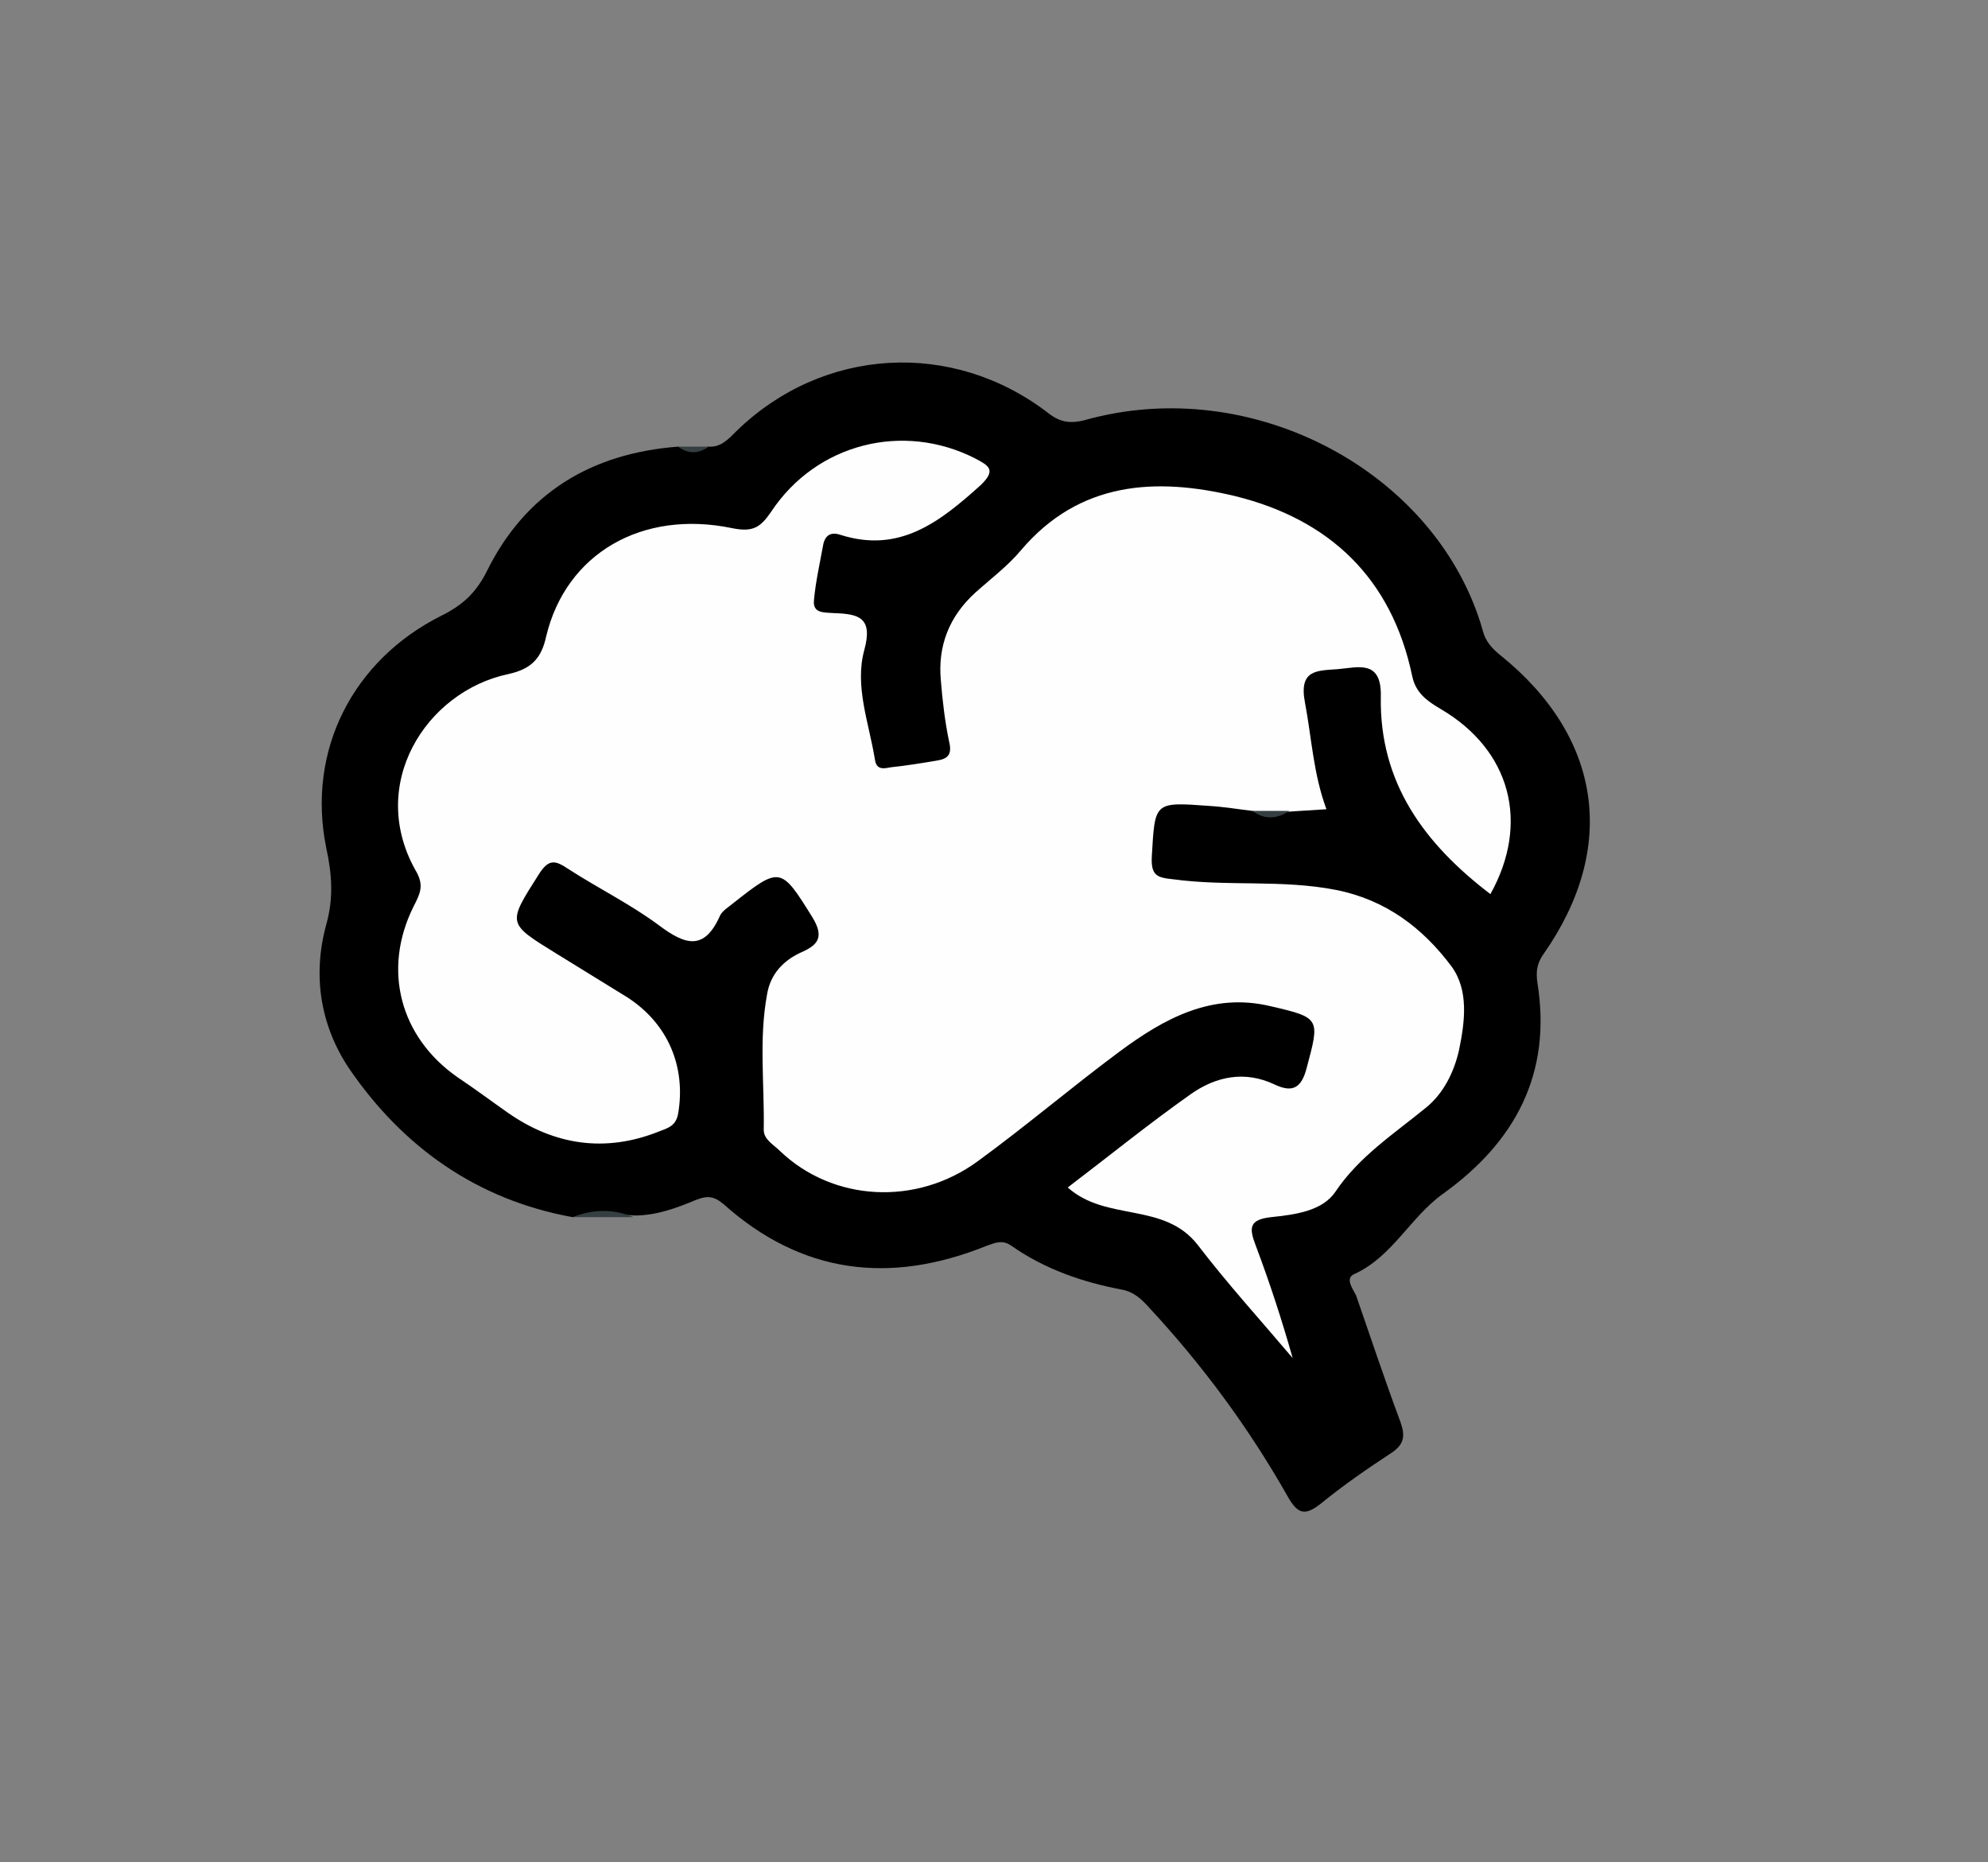 <svg xmlns="http://www.w3.org/2000/svg" xmlns:xlink="http://www.w3.org/1999/xlink" version="1.1" x="0px" y="0px" viewBox="0 0 241.3 226" xml:space="preserve" enable-background="new 0 0 241.3 226">
  <rect x="0" y="0" width="241.3" height="226" fill="#808080" stroke="none"/>
  <style type="text/css">
    
	.st0{fill:#353F41;}
	.st1{fill:#353E40;}
	.st2{fill:#FEFEFE;}

  </style>
  <g id="Layer_1"/>
  <g id="Layer_2">
    <g>
      <path d="M69.5 147.7c-11.6-2.1-20.6-8.5-27.1-18 -3.5-5.2-4.5-11.3-2.8-17.5 0.9-3.2 0.7-6.1 0-9.3 -2.4-11.8 3.2-22.8 14-28.2 2.6-1.3 4.2-2.8 5.5-5.4 4.7-9.5 12.7-14.3 23.2-15.1 1.2 0.4 2.5 0.4 3.7 0 1.5 0.1 2.4-0.9 3.4-1.9 10.5-10.2 26.2-11.1 37.8-2.2 1.5 1.2 2.8 1.3 4.4 0.9 20.5-5.8 43 6.4 48.4 25.6 0.3 1.2 1.1 2.1 2.1 2.9 12.3 9.9 14.3 23.3 5.3 36.2 -0.8 1.1-1 2.1-0.8 3.5 1.8 11.1-2.7 19.4-11.5 25.7 -3.9 2.8-6.1 7.6-10.7 9.7 -1.2 0.5-0.2 1.8 0.2 2.6 1.8 5.2 3.5 10.3 5.4 15.4 0.6 1.7 0.4 2.7-1.1 3.7 -2.9 1.9-5.8 3.9-8.5 6.1 -1.9 1.5-2.8 1.5-4.1-0.8 -4.7-8.3-10.3-15.9-16.8-22.9 -0.9-1-1.8-1.9-3.3-2.2 -4.8-0.9-9.4-2.5-13.4-5.3 -1.1-0.8-2-0.4-3.1 0 -11.7 4.7-22.4 3.4-31.9-5.1 -1.2-1-2-1-3.3-0.5 -2.4 1-4.8 1.9-7.5 1.9C74.5 147.3 72 147.3 69.5 147.7z"/>
      <path class="st0" d="M69.5 147.7c2.5-1 5-1 7.4 0C74.5 147.7 72 147.7 69.5 147.7z"/>
      <path class="st1" d="M86 54.2c-1.2 0.9-2.5 0.9-3.7 0C83.5 54.2 84.7 54.2 86 54.2z"/>
      <path class="st2" d="M152 98.4c-1.7-0.2-3.5-0.5-5.2-0.6 -6.8-0.5-6.6-0.5-7 6.2 -0.1 2.3 0.7 2.5 2.6 2.7 6.6 0.9 13.2 0 19.8 1.3 6 1.2 10.5 4.6 14 9.3 2.1 2.9 1.6 6.7 0.9 10.1 -0.6 2.7-1.9 5.3-4 7 -3.9 3.2-8.1 5.9-11 10.2 -1.6 2.4-5 2.8-7.8 3.1 -2.7 0.3-2.7 1.3-1.9 3.4 1.7 4.5 3.2 9.1 4.5 13.7 -3.9-4.6-7.9-9-11.5-13.7 -4.1-5.3-11.1-2.8-15.8-7 5-3.8 9.8-7.7 14.9-11.3 3.1-2.2 6.6-2.9 10.2-1.2 2.3 1.1 3.3 0.3 3.9-2 1.6-6 1.7-6.1-4.4-7.5 -7.1-1.7-12.9 1.5-18.3 5.5 -5.8 4.3-11.3 9-17.2 13.3 -7.5 5.5-17.6 4.9-24-1.2 -0.8-0.8-2-1.4-2-2.6 0.1-5.5-0.6-11 0.4-16.4 0.4-2.5 2-4.2 4.3-5.2 2-0.9 2.6-1.9 1.2-4.2 -3.8-6.1-3.9-6.2-9.6-1.7 -0.6 0.5-1.3 0.9-1.6 1.5 -1.9 4.3-4.2 3.6-7.4 1.2 -3.5-2.6-7.4-4.5-11.1-6.9 -1.5-1-2.3-1.2-3.5 0.7 -3.8 6-3.9 5.9 2.1 9.6 2.9 1.8 5.7 3.5 8.6 5.3 5 3.2 7.2 8.5 6.2 14.2 -0.3 1.5-1.3 1.7-2.3 2.1 -6.5 2.6-12.7 1.7-18.4-2.3 -2-1.4-4-2.9-6.1-4.3 -7-4.9-9.1-13.1-5.3-20.7 0.7-1.4 1.3-2.4 0.4-4.1 -6.2-10.6 1.1-22 11.1-24.1 2.7-0.6 4-1.8 4.6-4.6 2.4-10 11.6-15.4 22.6-13.1 2.5 0.5 3.4-0.1 4.7-2 5.5-8.3 16-10.9 24.7-6.5 1.7 0.9 2.7 1.4 0.7 3.3 -4.9 4.4-9.8 8.3-17 6 -1.2-0.4-1.9 0.1-2.1 1.3 -0.4 2.2-0.9 4.4-1.1 6.6 -0.2 1.7 1.3 1.5 2.4 1.6 3 0.1 4.8 0.5 3.7 4.5 -1.2 4.4 0.6 8.9 1.3 13.3 0.2 1.4 1.3 1 2 0.9 1.9-0.2 3.7-0.5 5.5-0.8 1.3-0.2 1.9-0.7 1.5-2.3 -0.5-2.4-0.8-4.9-1-7.4 -0.4-4.2 1-7.8 4.2-10.7 1.9-1.7 3.9-3.2 5.5-5.1 7.1-8.4 16.4-8.9 26-6.6 11.4 2.8 19 9.9 21.5 21.8 0.4 2 1.7 3 3.4 4 8.6 5 10.9 13.9 6.1 22.5 -8-6.1-13.5-13.5-13.3-24 0.1-4.5-2.8-3.5-5.2-3.3 -2.5 0.2-4.8 0-4 4.1 0.8 4.2 1 8.6 2.6 12.9 -1.7 0.1-3.2 0.2-4.7 0.3C155 98.8 153.5 98.9 152 98.4z"/>
      <path class="st1" d="M152 98.4c1.5 0 3 0 4.5 0C155 99.4 153.5 99.5 152 98.4z"/>
    </g>
  </g>
</svg>
